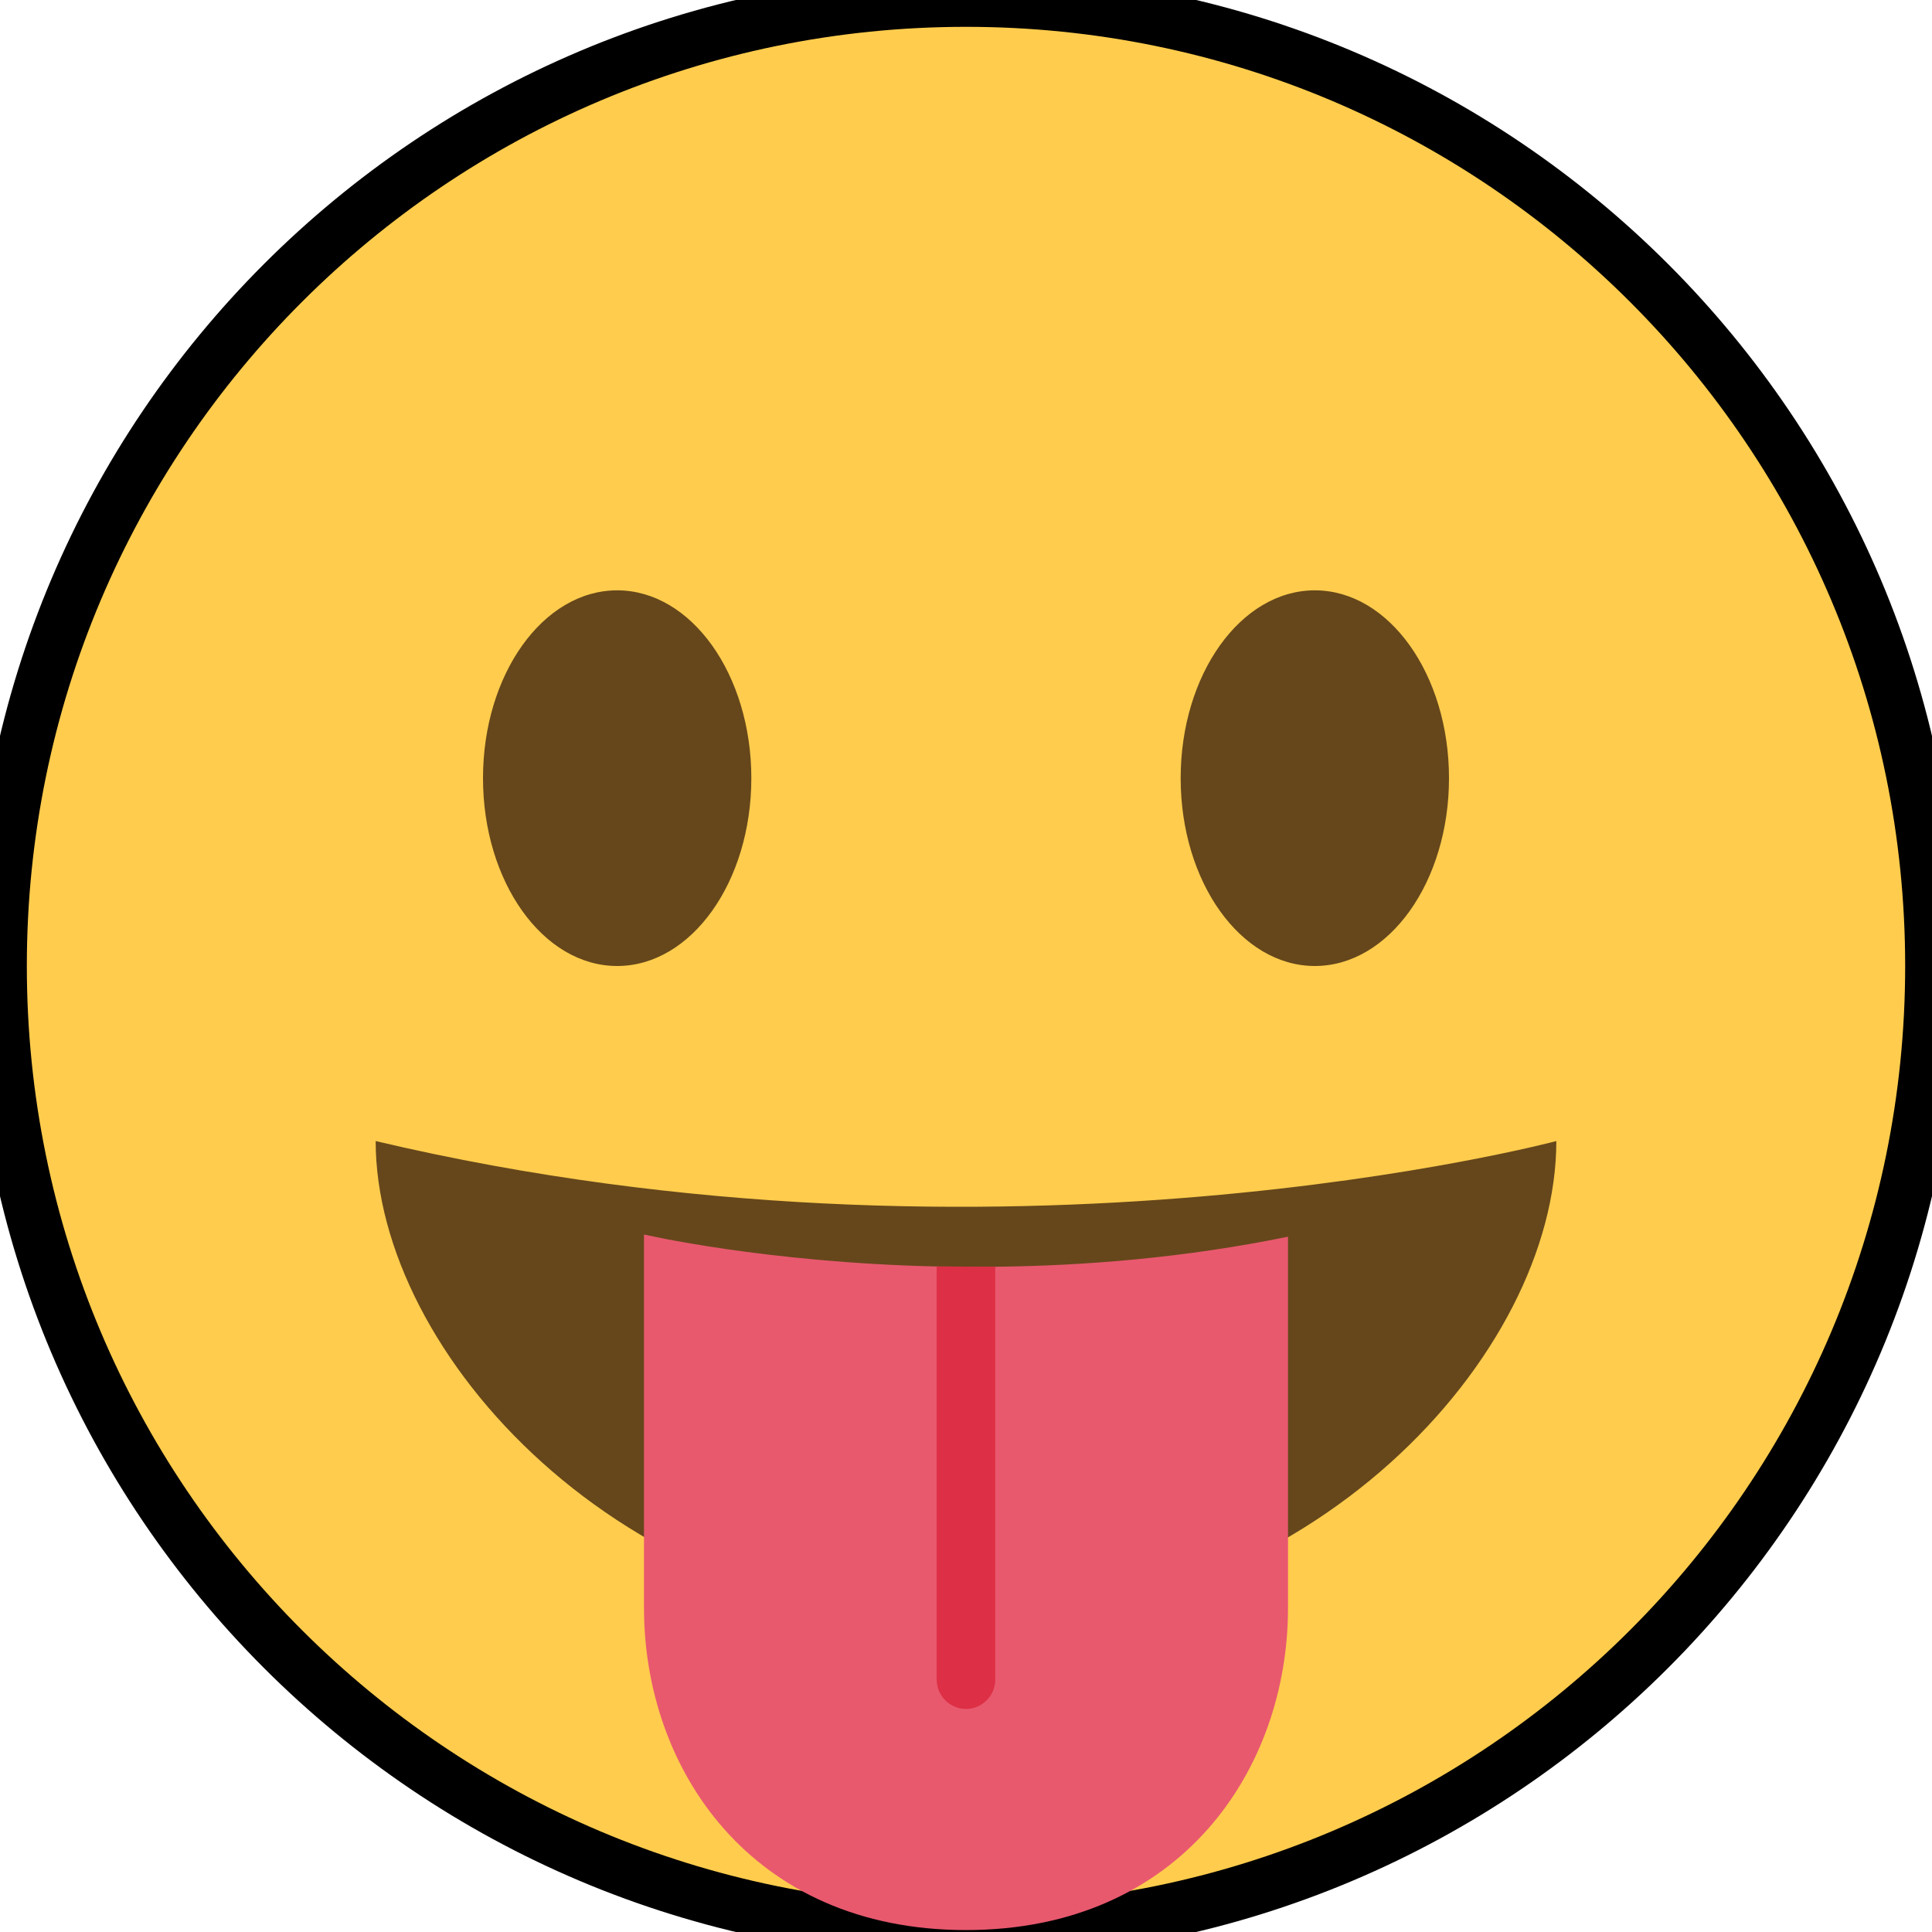 <?xml version="1.0" encoding="UTF-8" standalone="no"?>
<svg
   xmlns:dc="http://purl.org/dc/elements/1.1/"
   xmlns:cc="http://creativecommons.org/ns#"
   xmlns:rdf="http://www.w3.org/1999/02/22-rdf-syntax-ns#"
   xmlns:svg="http://www.w3.org/2000/svg"
   xmlns="http://www.w3.org/2000/svg"
   xmlns:sodipodi="http://sodipodi.sourceforge.net/DTD/sodipodi-0.dtd"
   xmlns:inkscape="http://www.inkscape.org/namespaces/inkscape"
   viewBox="0 0 36 36"
   version="1.1"
   id="svg14"
   sodipodi:docname="icon-dark.svg"
   inkscape:version="1.0 (4035a4fb49, 2020-05-01)">
  <defs
     id="defs18" />
  <sodipodi:namedview
     inkscape:document-rotation="0"
     pagecolor="#ffffff"
     bordercolor="#666666"
     borderopacity="1"
     objecttolerance="10"
     gridtolerance="10"
     guidetolerance="10"
     inkscape:pageopacity="0"
     inkscape:pageshadow="2"
     inkscape:window-width="1536"
     inkscape:window-height="801"
     id="namedview16"
     showgrid="false"
     inkscape:zoom="16.972222"
     inkscape:cx="18"
     inkscape:cy="18"
     inkscape:window-x="-8"
     inkscape:window-y="-8"
     inkscape:window-maximized="1"
     inkscape:current-layer="svg14" />
  <path
     inkscape:export-ydpi="249.08109"
     inkscape:export-xdpi="249.08109"
     fill="#FFCC4D"
     d="M36 18c0 9.941-8.059 18-18 18-9.94 0-18-8.059-18-18C0 8.06 8.06 0 18 0c9.941 0 18 8.06 18 18"
     id="path2"
     style="fill-opacity:1;fill:#ffcc4d;stroke:#000000;stroke-opacity:1" />
  <ellipse
     inkscape:export-ydpi="249.08109"
     inkscape:export-xdpi="249.08109"
     fill="#66471B"
     cx="11.5"
     cy="14.5"
     rx="2.5"
     ry="3.5"
     id="ellipse4" />
  <ellipse
     inkscape:export-ydpi="249.08109"
     inkscape:export-xdpi="249.08109"
     fill="#66471B"
     cx="24.5"
     cy="14.5"
     rx="2.5"
     ry="3.5"
     id="ellipse6" />
  <path
     inkscape:export-ydpi="249.08109"
     inkscape:export-xdpi="249.08109"
     fill="#66471B"
     d="M7 21.262c0 3.964 4.596 9 11 9s11-5 11-9c0 0-10.333 2.756-22 0z"
     id="path8" />
  <path
     inkscape:export-ydpi="249.08109"
     inkscape:export-xdpi="249.08109"
     fill="#E8596E"
     d="M18.545 23.604l-1.091-.005c-3.216-.074-5.454-.596-5.454-.596v6.961c0 3 2 6 6 6s6-3 6-6v-6.92c-1.922.394-3.787.542-5.455.56z"
     id="path10" />
  <path
     inkscape:export-ydpi="249.08109"
     inkscape:export-xdpi="249.08109"
     fill="#DD2F45"
     d="M18 31.843c.301 0 .545-.244.545-.545v-7.694l-1.091-.005v7.699c.001.301.245.545.546.545z"
     id="path12" />
</svg>
